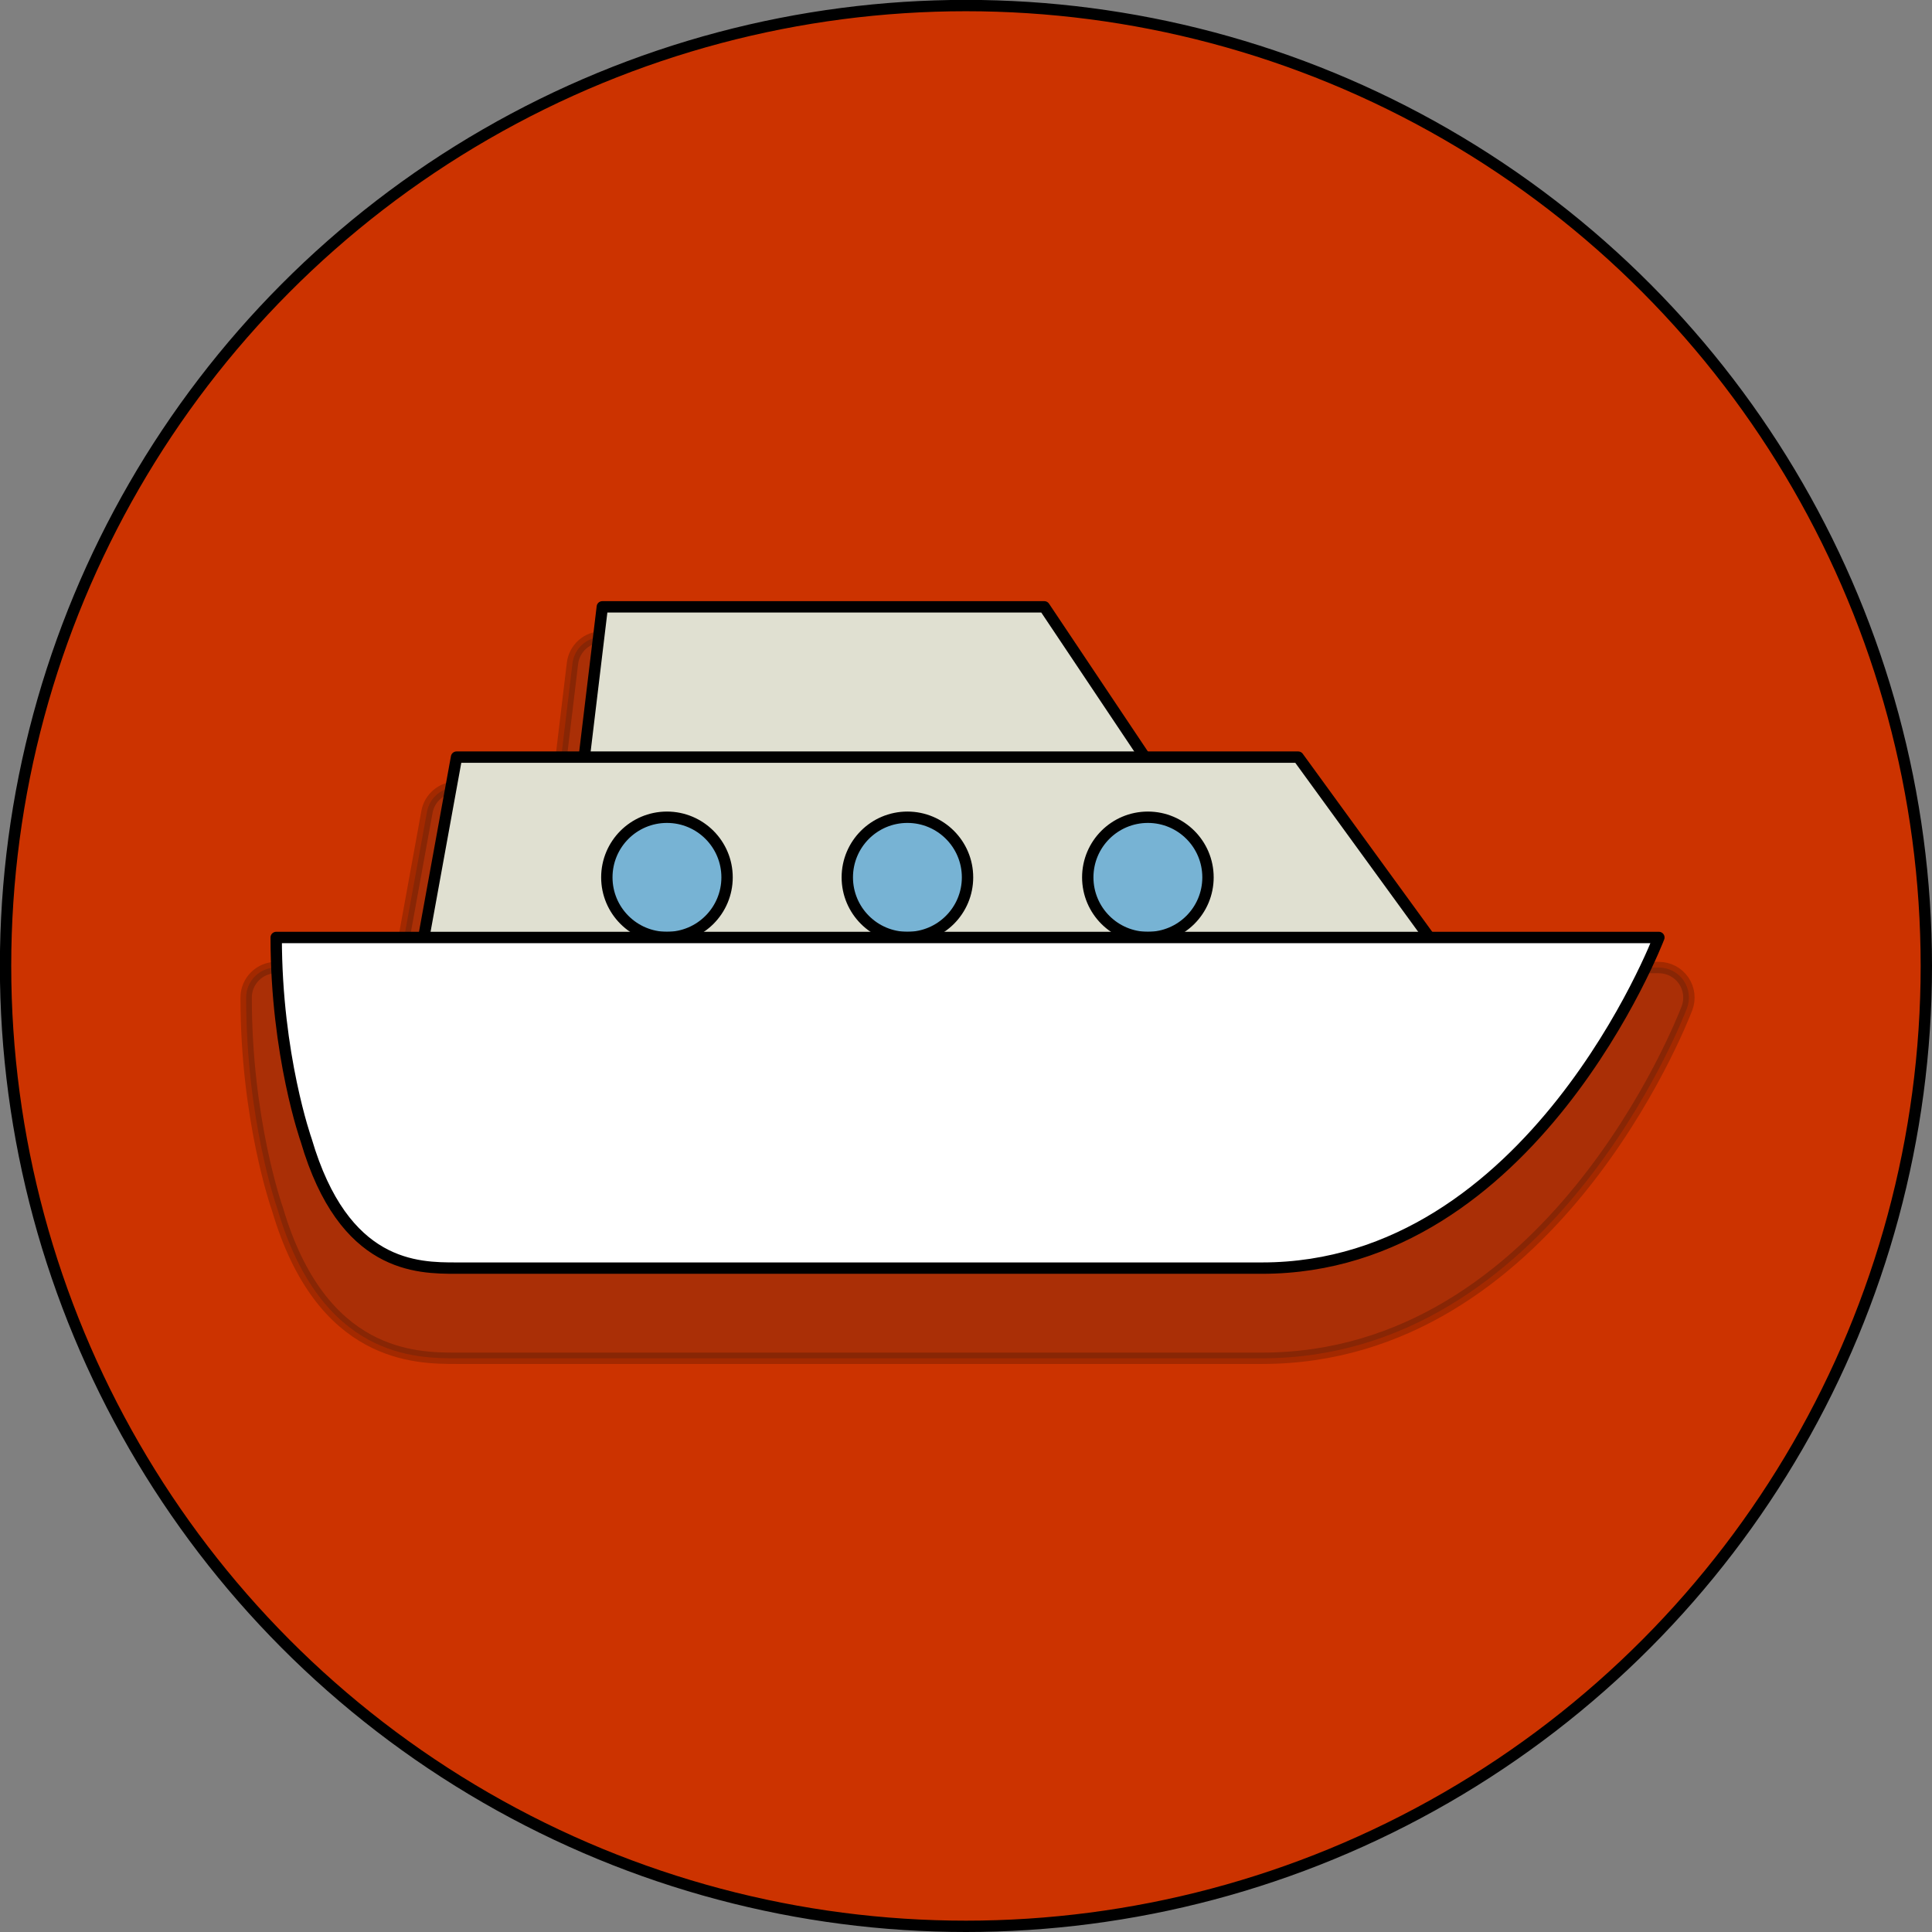 <?xml version="1.0" encoding="UTF-8" standalone="no"?>
<svg
   xmlns:dc="http://purl.org/dc/elements/1.1/"
   xmlns:cc="http://creativecommons.org/ns#"
   xmlns:rdf="http://www.w3.org/1999/02/22-rdf-syntax-ns#"
   xmlns:svg="http://www.w3.org/2000/svg"
   xmlns="http://www.w3.org/2000/svg"
   xmlns:sodipodi="http://sodipodi.sourceforge.net/DTD/sodipodi-0.dtd"
   xmlns:inkscape="http://www.inkscape.org/namespaces/inkscape"
   width="17.033mm"
   height="17.033mm"
   viewBox="0 0 17.033 17.033"
   version="1.1"
   id="svg1545"
   inkscape:version="1.0.1 (3bc2e813f5, 2020-09-07)"
   sodipodi:docname="vessel-red.svg">
  <rect x="0" y="0" width="17.033" height="17.033" fill="#808080" stroke="none"/>
  <defs
     id="defs1539" />
  <sodipodi:namedview
     id="base"
     pagecolor="#ffffff"
     bordercolor="#666666"
     borderopacity="1.0"
     inkscape:pageopacity="0.0"
     inkscape:pageshadow="2"
     inkscape:zoom="13.125612"
     inkscape:cx="32.188975"
     inkscape:cy="32.188975"
     inkscape:document-units="mm"
     inkscape:current-layer="layer1"
     inkscape:document-rotation="0"
     showgrid="false"
     fit-margin-top="0"
     fit-margin-left="0"
     fit-margin-right="0"
     fit-margin-bottom="0"
     showborder="false"
     inkscape:window-width="1920"
     inkscape:window-height="1017"
     inkscape:window-x="1912"
     inkscape:window-y="-8"
     inkscape:window-maximized="1" />
  <g
     inkscape:label="Layer 1"
     inkscape:groupmode="layer"
     id="layer1"
     transform="translate(-92.843,-295.786)">
    <g
       id="g925"
       transform="translate(1.028,0.302)">
      <g
         id="g913">
        <circle
           cx="100.331"
           cy="304"
           fill="#4f5d73"
           r="8.467"
           id="circle857"
           style="fill:#cc3300;fill-opacity:1;stroke:#000000;stroke-width:0.1;stroke-miterlimit:4;stroke-dasharray:none;stroke-opacity:1" />
        <g
           id="g873"
           transform="matrix(0.265,0,0,0.265,91.6,295.269)"
           style="stroke:#000000;stroke-width:0.378;stroke-miterlimit:4;stroke-dasharray:none;stroke-opacity:1">
          <path
             d="M 56.824,33.433 C 56.637,33.162 56.329,33 56,33 H 48.873 L 44.809,27.412 C 44.621,27.153 44.32,27 44,27 H 39.432 L 36.385,22.444 C 36.2,22.167 35.888,22 35.554,22 H 20.85 c -0.506,0 -0.933,0.378 -0.993,0.881 L 19.362,27 H 16 c -0.483,0 -0.897,0.346 -0.984,0.821 L 14.075,33 H 10 c -0.552,0 -1,0.448 -1,1 0,4.062 1.015,6.963 1.041,7.032 C 11.502,46 14.654,46 16,46 h 26.8 c 9.582,0 13.953,-11.168 14.134,-11.644 0.118,-0.307 0.076,-0.652 -0.11,-0.923 z"
             fill="#231f20"
             opacity="0.2"
             id="path859"
             style="stroke:#000000;stroke-width:0.378;stroke-miterlimit:4;stroke-dasharray:none;stroke-opacity:1" />
          <polygon
             fill="#e0e0d1"
             points="35.554,21 39.938,27.554 20.062,27.554 20.85,21 "
             stroke="#e0e0d1"
             stroke-linejoin="round"
             stroke-miterlimit="10"
             stroke-width="2"
             id="polygon861"
             style="stroke:#000000;stroke-width:0.378;stroke-miterlimit:4;stroke-dasharray:none;stroke-opacity:1" />
          <polygon
             fill="#e0e0d1"
             points="44,26 52,37 14,37 16,26 "
             stroke="#e0e0d1"
             stroke-linejoin="round"
             stroke-miterlimit="10"
             stroke-width="2"
             id="polygon863"
             style="stroke:#000000;stroke-width:0.378;stroke-miterlimit:4;stroke-dasharray:none;stroke-opacity:1" />
          <circle
             cx="23"
             cy="30"
             fill="#77b3d4"
             r="2"
             id="circle865"
             style="stroke:#000000;stroke-width:0.378;stroke-miterlimit:4;stroke-dasharray:none;stroke-opacity:1" />
          <circle
             cx="31"
             cy="30"
             fill="#77b3d4"
             r="2"
             id="circle867"
             style="stroke:#000000;stroke-width:0.378;stroke-miterlimit:4;stroke-dasharray:none;stroke-opacity:1" />
          <circle
             cx="39"
             cy="30"
             fill="#77b3d4"
             r="2"
             id="circle869"
             style="stroke:#000000;stroke-width:0.378;stroke-miterlimit:4;stroke-dasharray:none;stroke-opacity:1" />
          <path
             d="m 16,43 c 0,0 17.797,0 26.8,0 C 51.803,43 56,32 56,32 H 10 c 0,3.936 1,6.75 1,6.75 C 12.25,43 14.687,43 16,43 Z"
             fill="#ffffff"
             stroke="#ffffff"
             stroke-linejoin="round"
             stroke-miterlimit="10"
             stroke-width="2"
             id="path871"
             style="stroke:#000000;stroke-width:0.378;stroke-miterlimit:4;stroke-dasharray:none;stroke-opacity:1" />
        </g>
      </g>
    </g>
  </g>
</svg>
